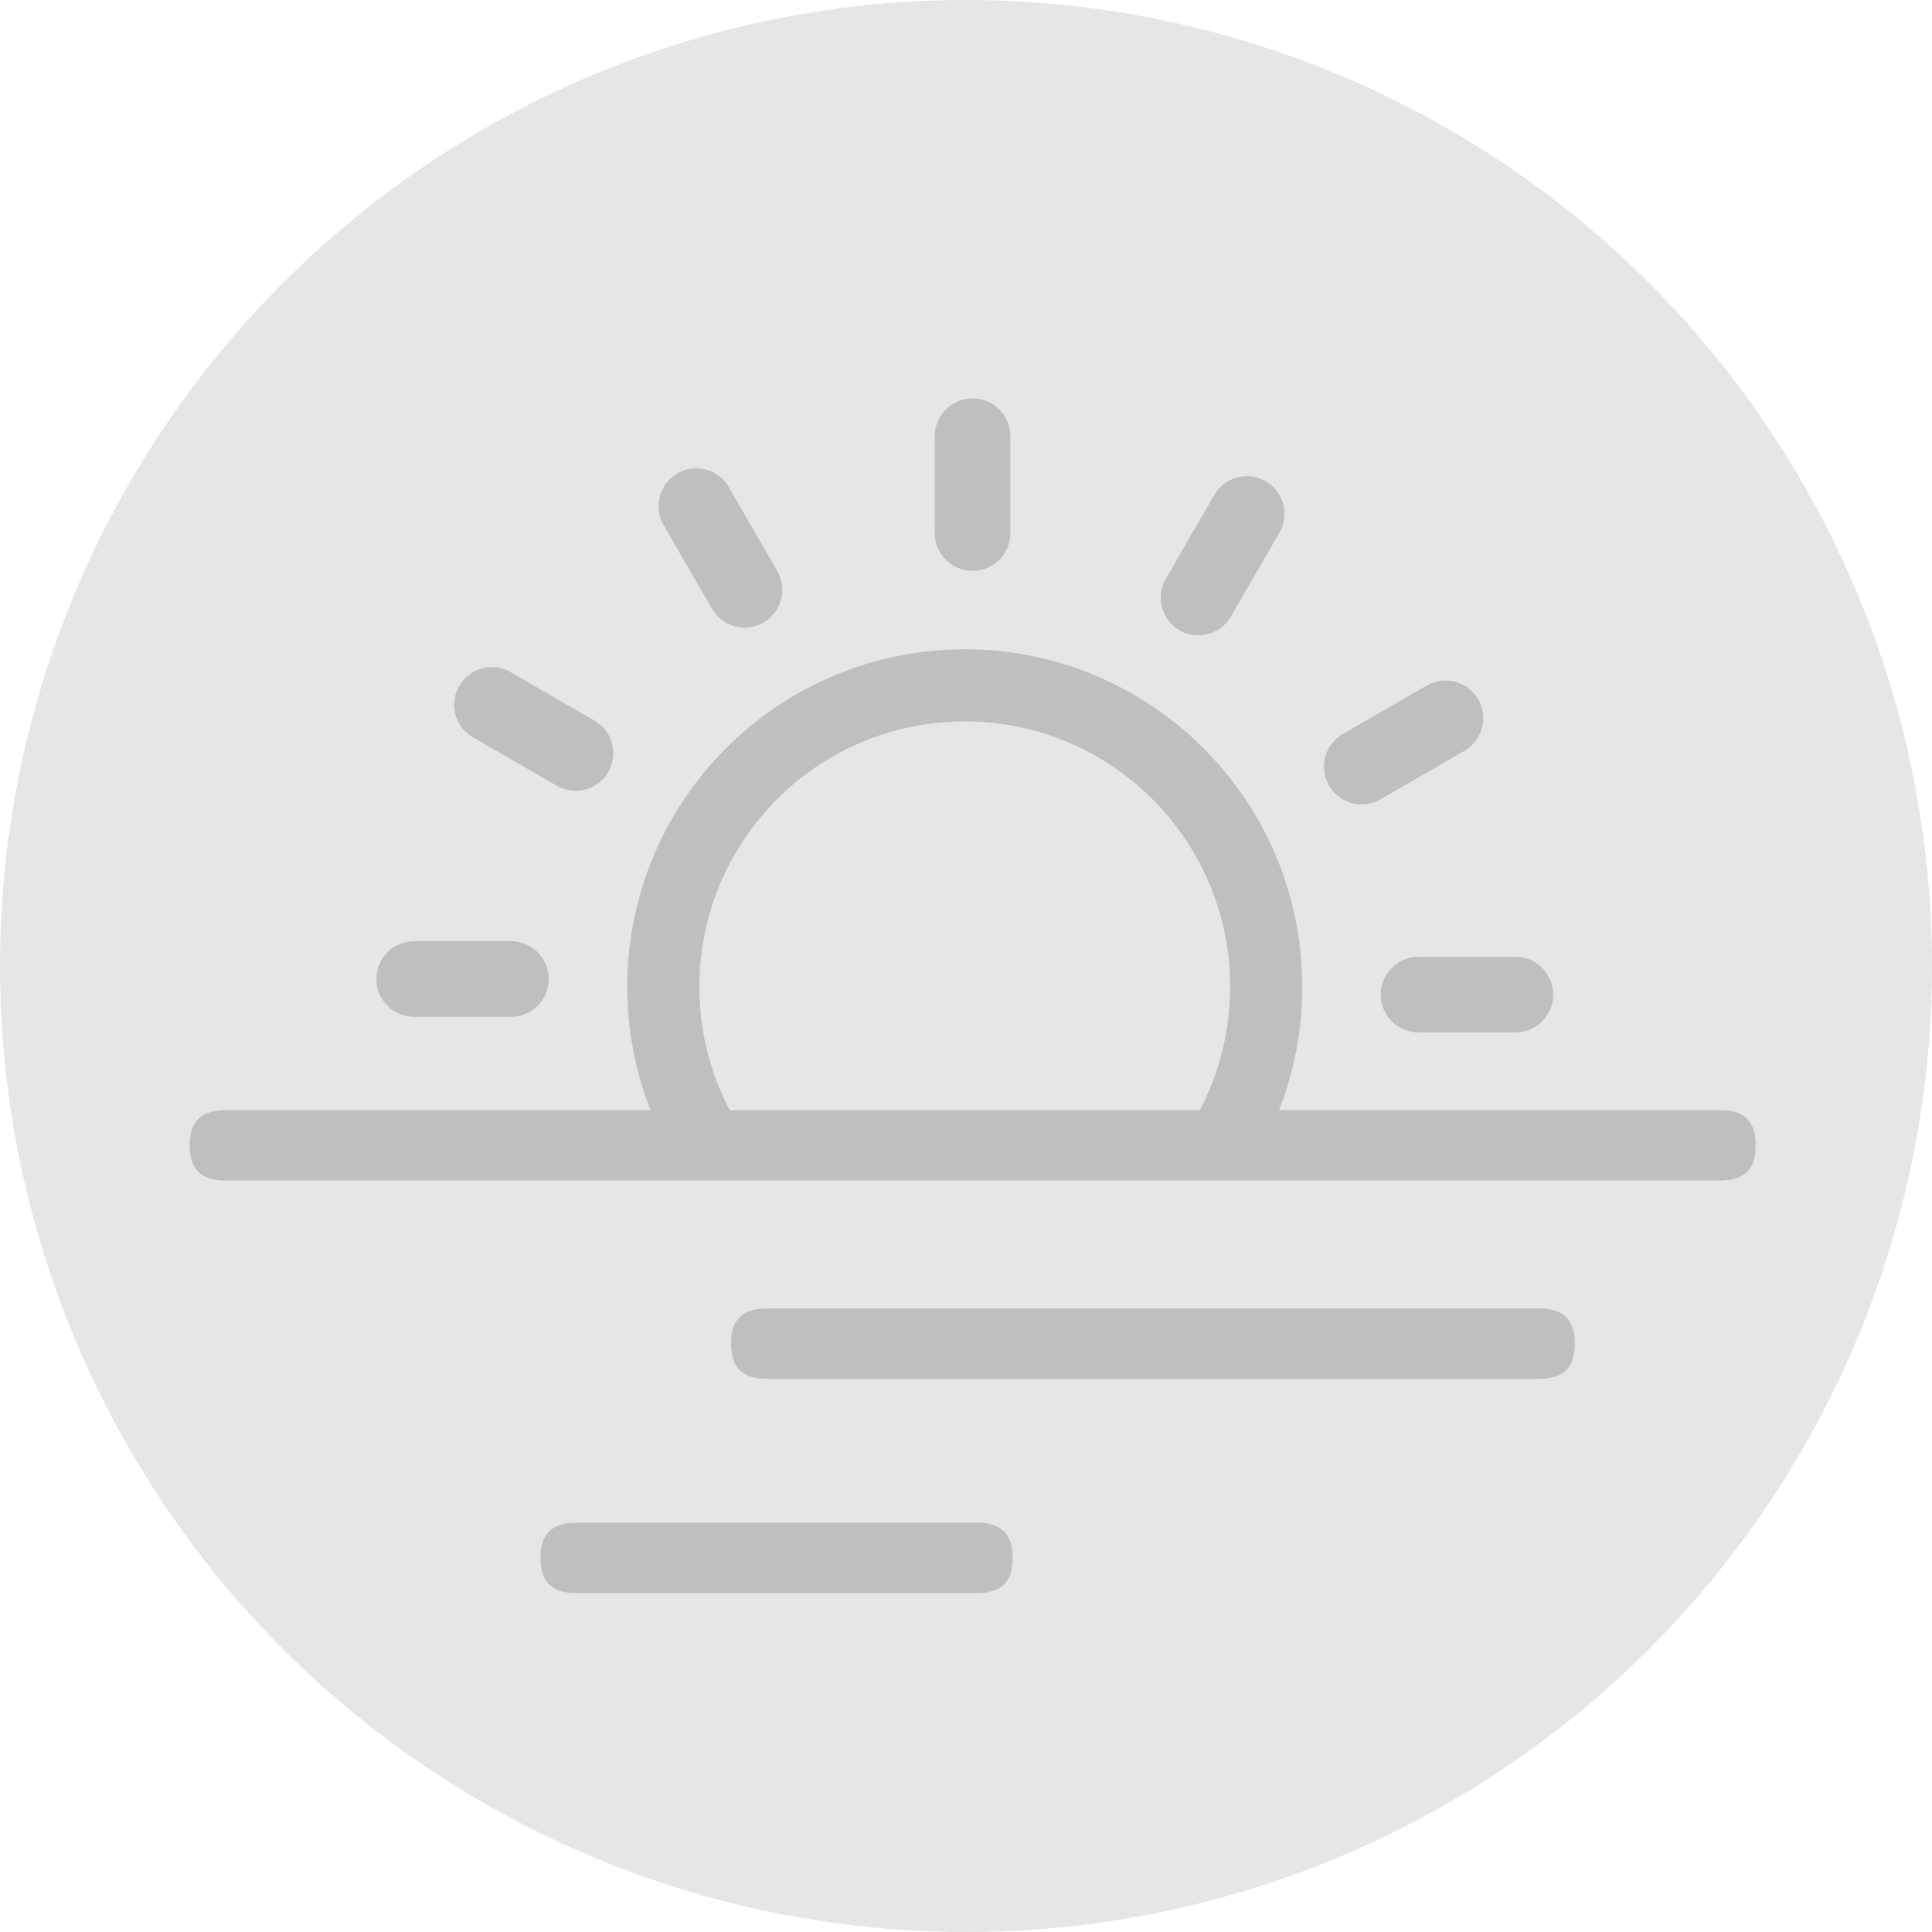 <?xml version="1.0" encoding="UTF-8" standalone="no"?>
<!--Creator: CorelDRAW-->

<svg
   xml:space="preserve"
   width="5mm"
   height="5mm"
   version="1.1"
   style="shape-rendering:geometricPrecision;text-rendering:geometricPrecision;image-rendering:optimizeQuality;fill-rule:evenodd;clip-rule:evenodd"
   viewBox="0 0 51.76 51.76"
   id="svg1"
   sodipodi:docname="sunrise.svg"
   inkscape:version="1.3.2 (091e20ef0f, 2023-11-25, custom)"
   xmlns:inkscape="http://www.inkscape.org/namespaces/inkscape"
   xmlns:sodipodi="http://sodipodi.sourceforge.net/DTD/sodipodi-0.dtd"
   xmlns="http://www.w3.org/2000/svg"
   xmlns:svg="http://www.w3.org/2000/svg"><defs
   id="defs1"><clipPath
     clipPathUnits="userSpaceOnUse"
     id="clipPath1"><rect
       style="fill:none;stroke:#000000;stroke-width:5.291;stroke-linejoin:round;stroke-opacity:1;paint-order:stroke fill markers"
       id="rect2"
       width="133.46"
       height="63.142"
       x="-3.01"
       y="-10.213" /></clipPath></defs><sodipodi:namedview
   id="namedview1"
   pagecolor="#ffffff"
   bordercolor="#000000"
   borderopacity="0.25"
   inkscape:showpageshadow="2"
   inkscape:pageopacity="0.0"
   inkscape:pagecheckerboard="0"
   inkscape:deskcolor="#d1d1d1"
   inkscape:document-units="mm"
   inkscape:zoom="11.313709"
   inkscape:cx="9.7227182"
   inkscape:cy="-5.0381358"
   inkscape:window-width="2560"
   inkscape:window-height="1372"
   inkscape:window-x="1080"
   inkscape:window-y="240"
   inkscape:window-maximized="1"
   inkscape:current-layer="Ebene_x0020_1" />
    <g
   id="Ebene_x0020_1"
   inkscape:label="Ebene 1">
        <circle
   cx="25.88"
   cy="25.88"
   r="25.88"
   style="fill:#E6E6E6"
   id="circle1" />
    <g
   id="g2"
   transform="matrix(0.364,0,0,0.364,3.521,10.476)"
   style="fill:#000000;fill-opacity:0.17"><g
     id="g1"
     style="fill:#000000;fill-opacity:0.17"><path
       d="m 116.93,52.93 c 2.1,0 2.62,1.16 2.62,2.59 0,1.43 -0.52,2.59 -2.62,2.59 H 6.91 c -2.1,0 -2.62,-1.16 -2.62,-2.59 0,-1.43 0.52,-2.59 2.62,-2.59 z M 46.754,72.702 c -2.1,0 -2.62,-1.16 -2.62,-2.59 0,-1.43 0.52,-2.59 2.62,-2.59 h 56.86 c 2.1,0 2.62,1.16 2.62,2.59 0,1.43 -0.52,2.59 -2.62,2.59 z M 32.73,88.474 c -2.1,0 -2.62,-1.16 -2.62,-2.59 0,-1.43 0.52,-2.59 2.62,-2.59 h 29.51 c 2.1,0 2.62,1.16 2.62,2.59 0,1.43 -0.52,2.59 -2.62,2.59 z"
       id="path1"
       sodipodi:nodetypes="cssssccssssssssssssss"
       style="fill:#000000;fill-opacity:0.17" /></g><path
     d="m 39.164,9.856 c -0.769,-1.325 -0.314,-3.024 1.011,-3.793 1.325,-0.769 3.024,-0.318 3.793,1.011 l 3.566,6.172 c 0.769,1.325 0.314,3.024 -1.011,3.793 -1.325,0.769 -3.024,0.318 -3.793,-1.011 z m 22.171,9.153 c 6.861,0 13.069,2.779 17.565,7.276 4.493,4.497 7.276,10.708 7.276,17.565 0,6.861 -2.779,13.069 -7.276,17.565 -4.497,4.497 -10.705,7.276 -17.565,7.276 -6.861,0 -13.069,-2.779 -17.565,-7.276 -4.493,-4.497 -7.276,-10.705 -7.276,-17.565 0,-6.861 2.779,-13.069 7.276,-17.565 4.497,-4.493 10.708,-7.276 17.565,-7.276 z M 75.146,30.038 c -3.533,-3.533 -8.416,-5.72 -13.812,-5.72 -5.396,0 -10.279,2.187 -13.812,5.72 -3.533,3.533 -5.72,8.416 -5.72,13.812 0,5.396 2.187,10.279 5.72,13.812 3.533,3.533 8.416,5.72 13.812,5.72 5.396,0 10.279,-2.187 13.812,-5.72 3.533,-3.533 5.72,-8.416 5.72,-13.812 0,-5.396 -2.187,-10.279 -5.72,-13.812 z M 59.125,3.323 c 0,-1.537 1.245,-2.783 2.783,-2.783 1.537,0 2.783,1.245 2.783,2.783 v 7.128 c 0,1.537 -1.245,2.783 -2.783,2.783 -1.537,0 -2.783,-1.245 -2.783,-2.783 z m 20.568,4.335 c 0.762,-1.325 2.454,-1.783 3.782,-1.021 1.325,0.762 1.783,2.454 1.021,3.782 l -3.566,6.172 c -0.762,1.325 -2.454,1.783 -3.782,1.021 -1.325,-0.762 -1.783,-2.454 -1.021,-3.782 z m 15.635,14.021 c 1.325,-0.769 3.024,-0.314 3.793,1.011 0.769,1.325 0.318,3.024 -1.011,3.793 l -6.172,3.566 c -1.325,0.769 -3.024,0.314 -3.793,-1.011 -0.769,-1.325 -0.318,-3.024 1.011,-3.793 z M 101.861,41.641 c 1.537,0 2.783,1.245 2.783,2.783 0,1.537 -1.245,2.783 -2.783,2.783 h -7.128 c -1.537,0 -2.783,-1.245 -2.783,-2.783 0,-1.537 1.245,-2.783 2.783,-2.783 z m -81.053,4.418 c -1.537,0 -2.783,-1.245 -2.783,-2.783 0,-1.537 1.245,-2.783 2.783,-2.783 h 7.128 c 1.537,0 2.783,1.245 2.783,2.783 0,1.537 -1.245,2.783 -2.783,2.783 z m 4.335,-20.568 c -1.325,-0.762 -1.783,-2.454 -1.021,-3.782 0.762,-1.325 2.454,-1.783 3.782,-1.021 l 6.172,3.566 c 1.325,0.762 1.783,2.454 1.021,3.782 -0.762,1.325 -2.454,1.783 -3.782,1.021 z"
     id="path1-3"
     style="stroke-width:0.361;fill:#000000;fill-opacity:0.17"
     sodipodi:nodetypes="csccsccscssscscsssssssssssssssssccccccccsccsccssssssssssssssccccccc"
     clip-path="url(#clipPath1)" /></g></g>
<style
   type="text/css"
   id="style1">.st0{fill-rule:evenodd;clip-rule:evenodd;}</style></svg>
